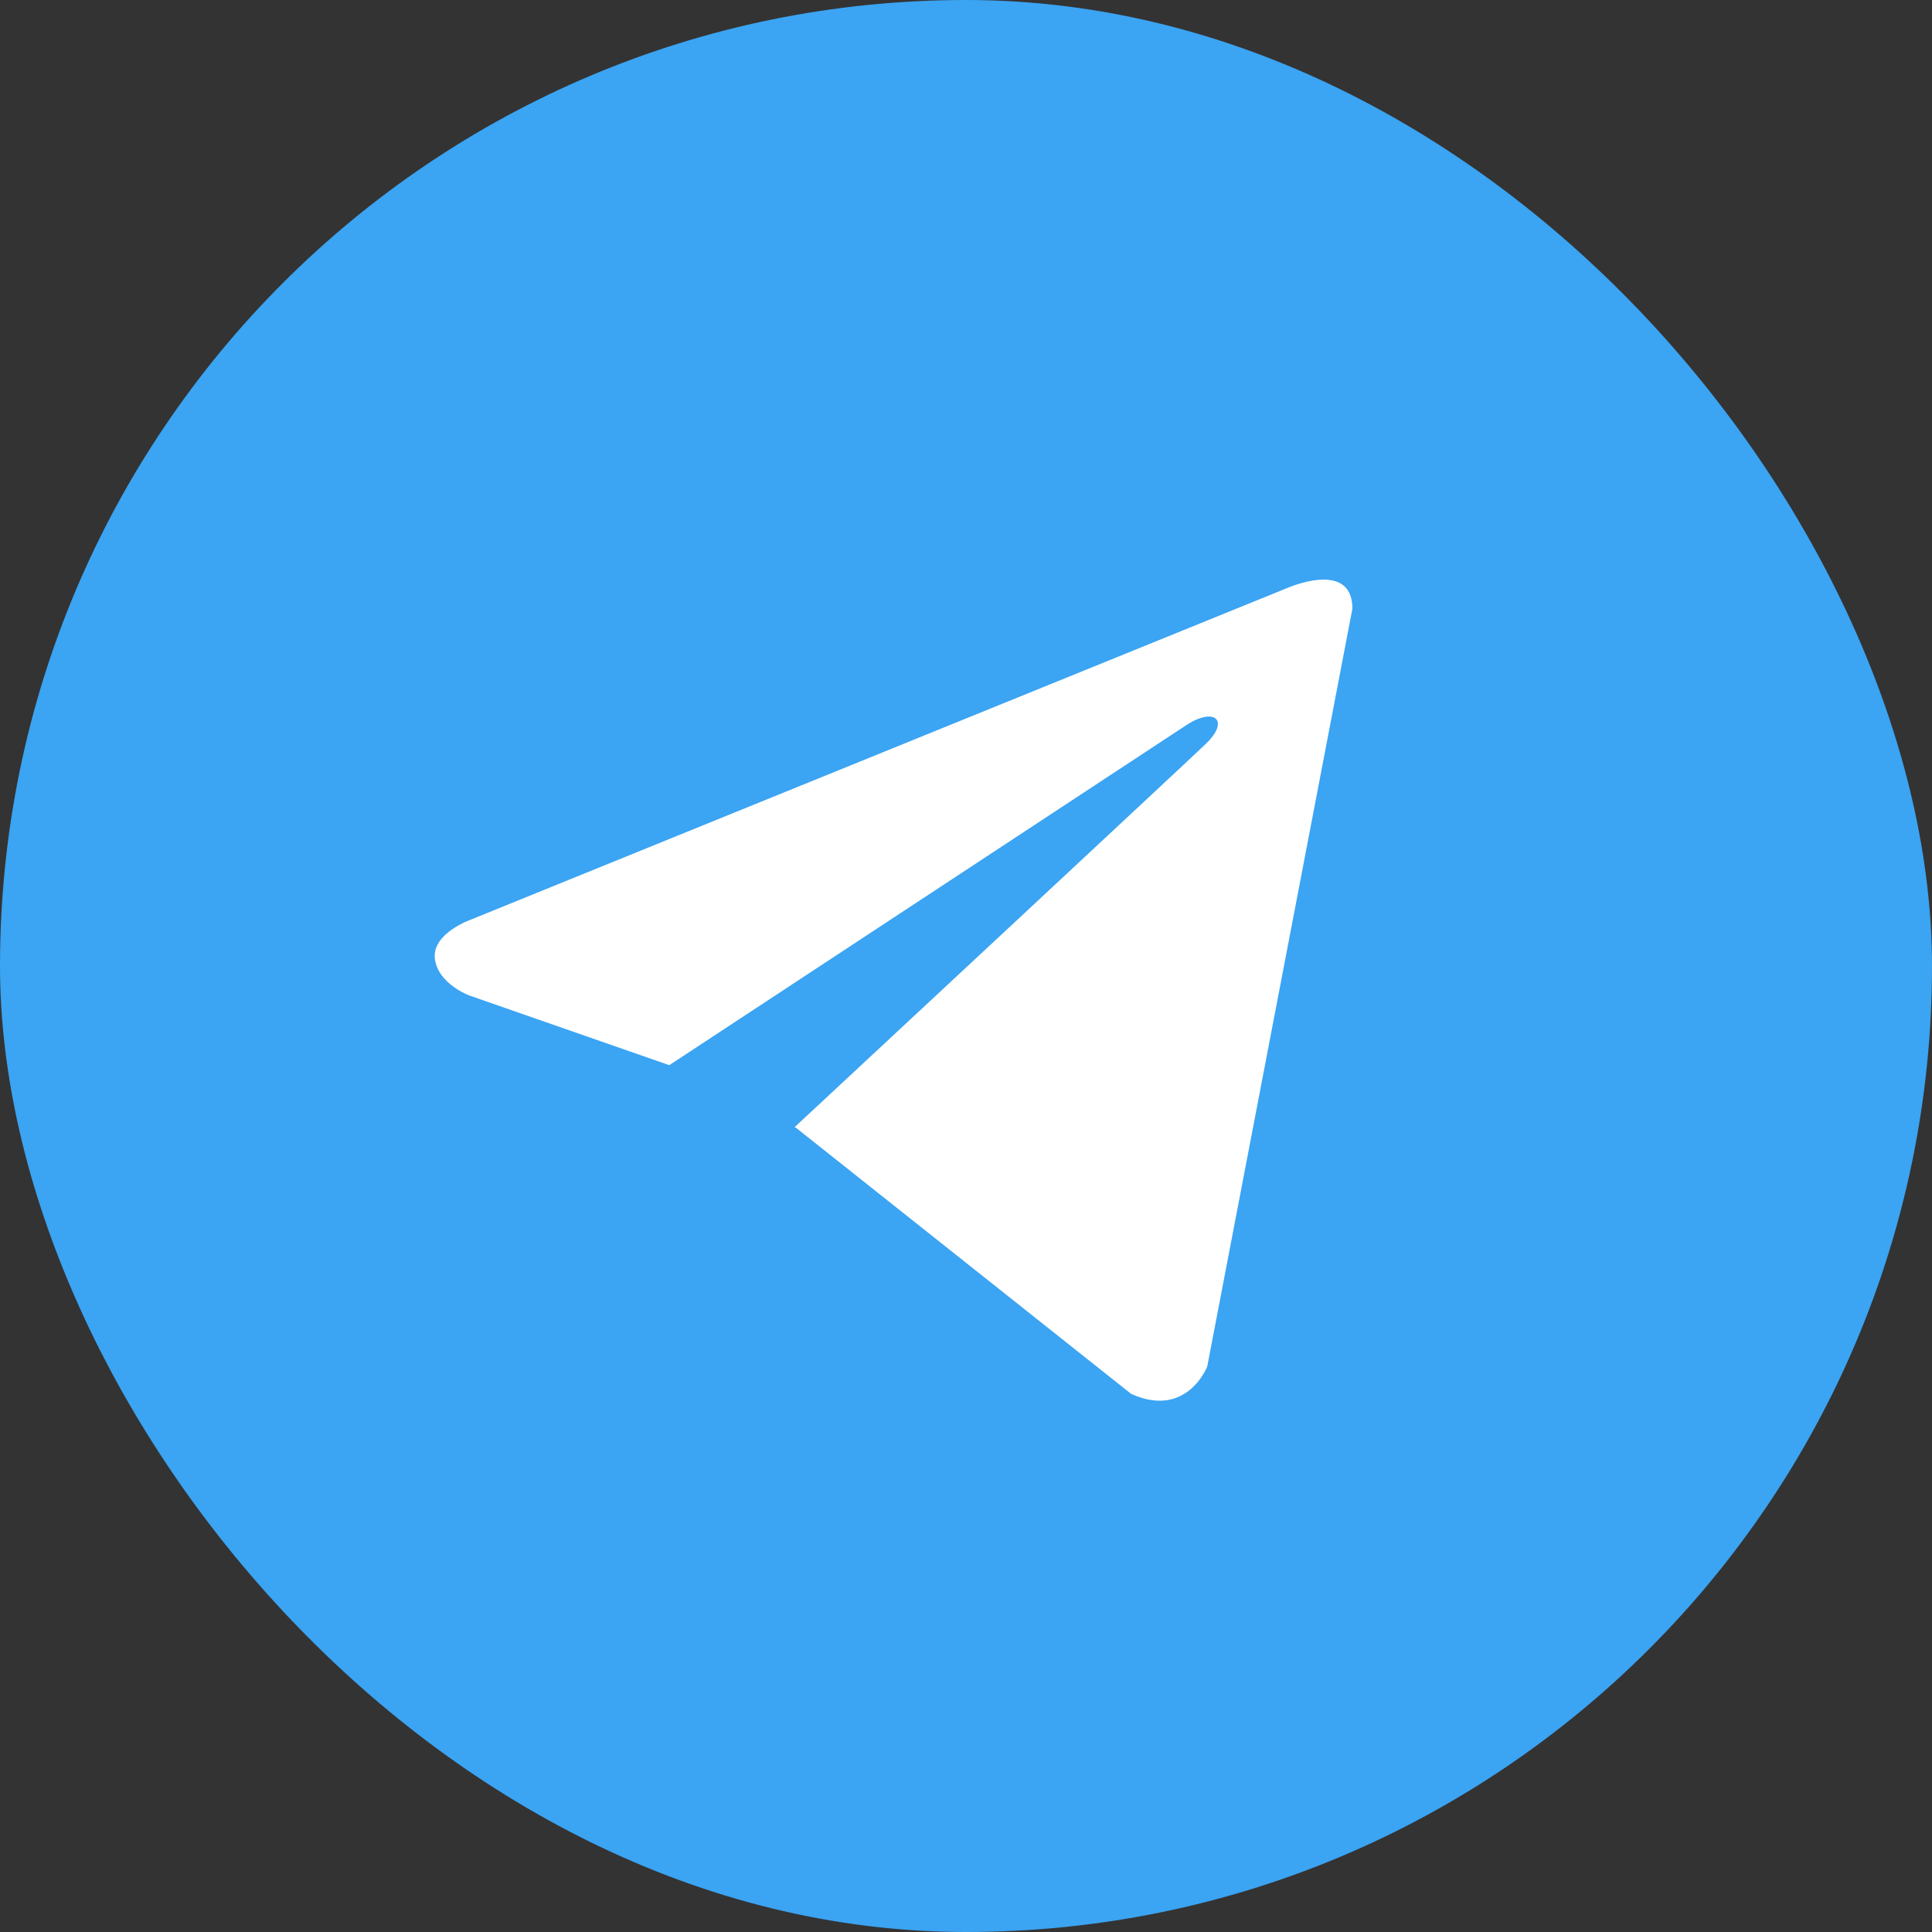 <svg width="45" height="45" viewBox="0 0 45 45" fill="none" xmlns="http://www.w3.org/2000/svg">
<rect x="0" y="0" width="45" height="45" fill="#333333" stroke="none"/>
<rect width="45" height="45" rx="22.5" fill="#3BA4F3"/>
<path d="M31.5 14.178L28.119 31.829C28.119 31.829 27.646 33.053 26.346 32.466L18.545 26.272L18.509 26.253C19.563 25.274 27.734 17.666 28.091 17.321C28.644 16.787 28.301 16.469 27.659 16.872L15.589 24.81L10.932 23.187C10.932 23.187 10.2 22.917 10.129 22.33C10.058 21.742 10.957 21.424 10.957 21.424L29.94 13.713C29.94 13.713 31.5 13.003 31.5 14.178Z" fill="white"/>
</svg>
